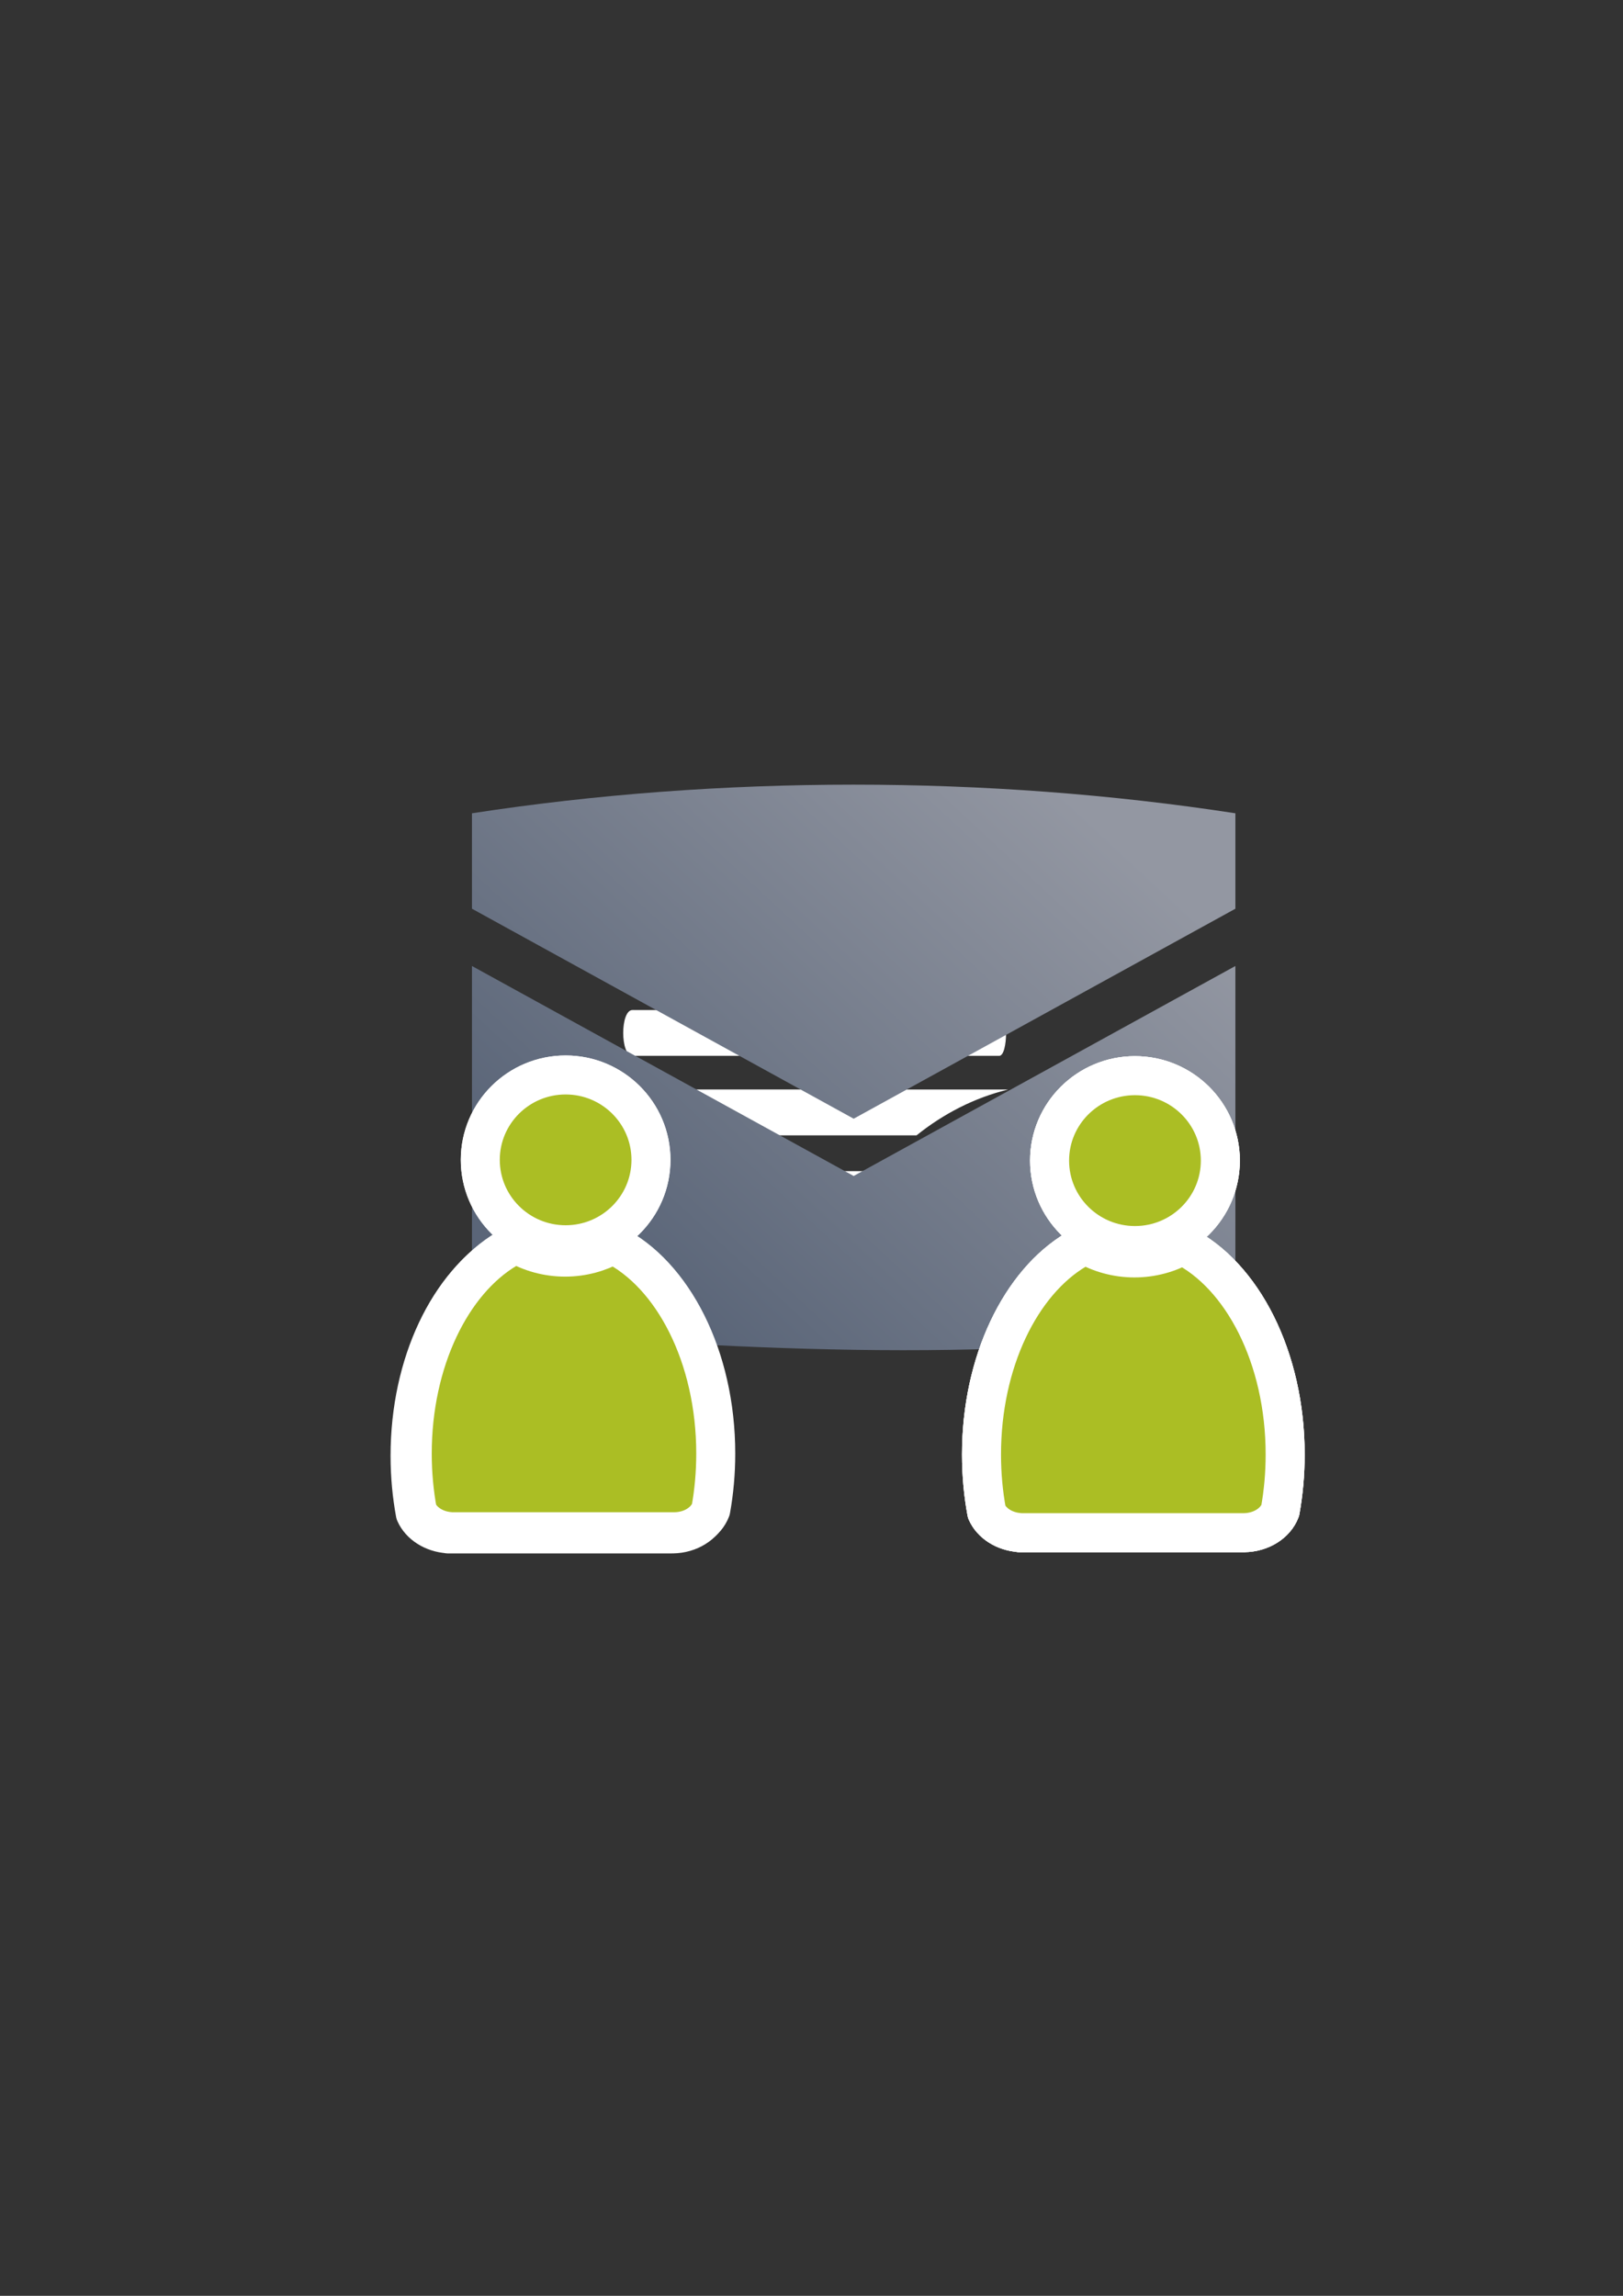 <?xml version="1.0" encoding="UTF-8" standalone="no"?>
<!-- Created with Inkscape (http://www.inkscape.org/) -->
<svg xmlns:dc="http://purl.org/dc/elements/1.1/" xmlns:cc="http://creativecommons.org/ns#" xmlns:rdf="http://www.w3.org/1999/02/22-rdf-syntax-ns#" xmlns:svg="http://www.w3.org/2000/svg" xmlns="http://www.w3.org/2000/svg" xmlns:xlink="http://www.w3.org/1999/xlink" xmlns:sodipodi="http://sodipodi.sourceforge.net/DTD/sodipodi-0.dtd" xmlns:inkscape="http://www.inkscape.org/namespaces/inkscape" width="210mm" height="297mm" viewBox="0 0 744.094 1052.362" id="svg2" version="1.1" inkscape:version="0.91 r13725" inkscape:export-xdpi="4" inkscape:export-ydpi="4">
  <rect x="0" y="0" width="744.094" height="1052.362" fill="#333333" stroke="none"/>
  <defs id="defs4">
    <linearGradient inkscape:collect="always" id="linearGradient4196">
      <stop style="stop-color:#5a6578;stop-opacity:1;" offset="0" id="stop4198"/>
      <stop style="stop-color:#9397a2;stop-opacity:1" offset="1" id="stop4200"/>
    </linearGradient>
    <linearGradient id="linearGradient2224">
      <stop id="stop2226" offset="0" style="stop-color:#7c7c7c;stop-opacity:1;"/>
      <stop id="stop2228" offset="1" style="stop-color:#b8b8b8;stop-opacity:1;"/>
    </linearGradient>
    <linearGradient id="linearGradient15218">
      <stop id="stop15220" offset="0" style="stop-color:#eeeeef;stop-opacity:1;"/>
      <stop id="stop2736" offset="0.599" style="stop-color:#d3d7cf;stop-opacity:1;"/>
      <stop id="stop2738" offset="0.828" style="stop-color:#ffffff;stop-opacity:1;"/>
      <stop id="stop15222" offset="1" style="stop-color:#d3d7cf;stop-opacity:1;"/>
    </linearGradient>
    <pattern y="0" x="0" height="6" width="6" patternUnits="userSpaceOnUse" id="EMFhbasepattern"/>
    <linearGradient gradientTransform="matrix(1.907,0,0,1.907,-541.11,-743.395)" inkscape:collect="always" xlink:href="#linearGradient4196" id="linearGradient4225" x1="446.93" y1="707.07" x2="552.969" y2="592.804" gradientUnits="userSpaceOnUse"/>
  </defs>
  <sodipodi:namedview id="base" pagecolor="#ffffff" bordercolor="#666666" borderopacity="1.0" inkscape:pageopacity="0.0" inkscape:pageshadow="2" inkscape:zoom="0.7071068" inkscape:cx="466.77305" inkscape:cy="505.99166" inkscape:document-units="px" inkscape:current-layer="layer1" showgrid="false" showguides="true" inkscape:guide-bbox="true" inkscape:window-width="1366" inkscape:window-height="721" inkscape:window-x="-4" inkscape:window-y="-4" inkscape:window-maximized="1">
    <sodipodi:guide position="315.536,730.179" orientation="0,1" id="guide3338"/>
    <sodipodi:guide position="351.25,330.179" orientation="0,1" id="guide3340"/>
    <sodipodi:guide position="189.107,408.839" orientation="1,0" id="guide3344"/>
    <sodipodi:guide position="589.045,468.079" orientation="1,0" id="guide3346"/>
    <inkscape:grid type="xygrid" id="grid3440"/>
    <sodipodi:guide position="589.045,378.302" orientation="1,0" id="guide3411"/>
  </sodipodi:namedview>
  <g inkscape:label="Ebene 1" inkscape:groupmode="layer" id="layer1">
    <rect style="fill:none;fill-rule:evenodd;stroke:none;stroke-width:1px;stroke-linecap:butt;stroke-linejoin:miter;stroke-opacity:1" id="rect3336" width="400" height="400" x="189.145" y="322.27" inkscape:export-xdpi="4.9499998" inkscape:export-ydpi="4.9499998"/>
    <path style="fill:#ffffff;fill-opacity:1;stroke:none" d="m 290.453,426.061 c 62.479,0 124.959,0 187.438,0 4.725,-10e-6 4.725,21.008 0,21.008 -62.479,0 -124.959,0 -187.438,0 -6.3,-1e-5 -6.3,-21.008 0,-21.008 z" id="rect4248" inkscape:connector-curvature="0" sodipodi:nodetypes="ccccc" inkscape:export-xdpi="4.9499998" inkscape:export-ydpi="4.9499998"/>
    <path style="fill:#ffffff;fill-opacity:1;stroke:none" d="m 289.966,462.98 c 56.035,0 112.071,0 168.106,0 4.238,-1e-5 4.238,21.008 0,21.008 -56.035,0 -112.071,0 -168.106,0 -5.651,-1e-5 -5.651,-21.008 0,-21.008 z" id="rect4248-4" inkscape:connector-curvature="0" sodipodi:nodetypes="ccccc" inkscape:export-xdpi="4.9499998" inkscape:export-ydpi="4.9499998"/>
    <path style="fill:#ffffff;fill-opacity:1;stroke:none" d="m 290.611,499.395 c -6.01,-5.5e-4 -6.01,21.006 0,21.008 l 129.593,0.033 c 12.375,-9.938 26.526,-17.258 42.056,-21.025 z m 181.98,14.102 c -8.123,1.234 -15.87,3.592 -23.082,6.906 l 19.891,0 c 1.729,0 2.789,-3.096 3.191,-6.906 z" id="rect4248-1" inkscape:connector-curvature="0" sodipodi:nodetypes="ssccsccsc"/>
    <path style="fill:#ffffff;fill-opacity:1;stroke:none" d="m 289.928,536.838 c -5.599,0 -5.599,21.009 0,21.008 l 101.749,-0.022 c 3.36,-7.522 7.952,-14.545 12.628,-20.986 z m 135.459,0 c -6.404,6.113 -11.884,13.182 -16.178,21.008 l 47.299,0 c 4.199,-10e-6 4.199,-21.008 0,-21.008 z" id="rect4248-1-5" inkscape:connector-curvature="0" sodipodi:nodetypes="ssccsccssc"/>
    <g id="g4194"/>
    <path style="fill:url(#linearGradient4225);fill-opacity:1;fill-rule:evenodd;stroke:none;stroke-width:1px;stroke-linecap:butt;stroke-linejoin:miter;stroke-opacity:1" d="m 391.382,359.672 c -59.062,0 -118.125,4.375 -175,13.125 l 0,43.75 175,96.25 175,-96.25 0,-43.75 c -56.875,-8.75 -115.938,-13.125 -175,-13.125 z m -175,83.125 0,166.25 c 117.188,9.388 234.247,16.44 350,0 l 0,-166.25 -175,96.25 -175,-96.25 z" id="path4169" inkscape:connector-curvature="0"/>
    <g id="g4289" transform="matrix(0.596,0,0,0.596,24.106,296.742)" style="fill:#abbe24">
      <path sodipodi:nodetypes="cccsccccccscsc" inkscape:connector-curvature="0" id="path2176" d="m 354.643,460.416 c -0.117,0.104 -0.224,0.216 -0.346,0.316 l -6.543,3.545 c -42.676,25.281 -72.762,86.259 -72.762,157.469 0,15.295 1.395,30.114 3.998,44.213 3.861,8.637 13.562,14.968 25.186,15.795 l 0,0.096 172.762,0 0,-0.008 c 13.046,-0.184 24.035,-7.283 27.727,-17.016 2.47,-13.759 3.791,-28.194 3.791,-43.08 0,-74.549 -32.977,-137.884 -78.852,-160.785 -10.953,6.149 -23.578,9.678 -37.004,9.678 -13.817,10e-6 -26.787,-3.737 -37.957,-10.223 z" style="fill:#abbe24;fill-opacity:1;stroke:none;stroke-width:41.152;stroke-linecap:round;stroke-linejoin:round;stroke-opacity:1"/>
      <ellipse ry="65.293" rx="65.647" cx="392.98" cy="395.838" id="circle2187-6" style="fill:#abbe24;fill-opacity:1;stroke:none;stroke-width:14;stroke-miterlimit:4;stroke-dasharray:none;stroke-opacity:1"/>
    </g>
    <g id="g4221" transform="matrix(0.894,0,0,0.894,62.667,57.12)">
      <g style="fill:#abbe24;stroke:#ffffff;stroke-width:30;stroke-linejoin:round;stroke-miterlimit:4;stroke-dasharray:none" transform="matrix(0.667,0,0,0.667,249.827,267.168)" id="g4211">
        <path style="fill:#abbe24;fill-opacity:1;stroke:#ffffff;stroke-width:30;stroke-linecap:round;stroke-linejoin:round;stroke-miterlimit:4;stroke-dasharray:none;stroke-opacity:1" d="m 354.643,460.416 c -0.117,0.104 -0.224,0.216 -0.346,0.316 l -6.543,3.545 c -42.676,25.281 -72.762,86.259 -72.762,157.469 0,15.295 1.395,30.114 3.998,44.213 3.861,8.637 13.562,14.968 25.186,15.795 l 0,0.096 172.762,0 0,-0.008 c 13.046,-0.184 24.035,-7.283 27.727,-17.016 2.47,-13.759 3.791,-28.194 3.791,-43.08 0,-74.549 -32.977,-137.884 -78.852,-160.785 -10.953,6.149 -23.578,9.678 -37.004,9.678 -13.817,10e-6 -26.787,-3.737 -37.957,-10.223 z" id="path4213" inkscape:connector-curvature="0" sodipodi:nodetypes="cccsccccccscsc"/>
        <ellipse style="fill:#abbe24;fill-opacity:1;stroke:#ffffff;stroke-width:30;stroke-linejoin:round;stroke-miterlimit:4;stroke-dasharray:none;stroke-opacity:1" id="ellipse4215" cy="395.838" cx="392.98" rx="65.647" ry="65.293"/>
        <path sodipodi:nodetypes="cccsccccccscsc" inkscape:connector-curvature="0" id="path4217" d="m 354.643,460.416 c -0.117,0.104 -0.224,0.216 -0.346,0.316 l -6.543,3.545 c -42.676,25.281 -72.762,86.259 -72.762,157.469 0,15.295 1.395,30.114 3.998,44.213 3.861,8.637 13.562,14.968 25.186,15.795 l 0,0.096 172.762,0 0,-0.008 c 13.046,-0.184 24.035,-7.283 27.727,-17.016 2.47,-13.759 3.791,-28.194 3.791,-43.08 0,-74.549 -32.977,-137.884 -78.852,-160.785 -10.953,6.149 -23.578,9.678 -37.004,9.678 -13.817,10e-6 -26.787,-3.737 -37.957,-10.223 z" style="fill:#abbe24;fill-opacity:1;stroke:#ffffff;stroke-width:30;stroke-linecap:round;stroke-linejoin:round;stroke-miterlimit:4;stroke-dasharray:none;stroke-opacity:1"/>
        <ellipse ry="65.293" rx="65.647" cx="392.98" cy="395.838" id="ellipse4219" style="fill:#abbe24;fill-opacity:1;stroke:#ffffff;stroke-width:30;stroke-linejoin:round;stroke-miterlimit:4;stroke-dasharray:none;stroke-opacity:1"/>
      </g>
      <g id="g4188" transform="matrix(0.667,0,0,0.667,249.827,267.168)" style="fill:#abbe24">
        <path sodipodi:nodetypes="cccsccccccscsc" inkscape:connector-curvature="0" id="path4190" d="m 354.643,460.416 c -0.117,0.104 -0.224,0.216 -0.346,0.316 l -6.543,3.545 c -42.676,25.281 -72.762,86.259 -72.762,157.469 0,15.295 1.395,30.114 3.998,44.213 3.861,8.637 13.562,14.968 25.186,15.795 l 0,0.096 172.762,0 0,-0.008 c 13.046,-0.184 24.035,-7.283 27.727,-17.016 2.47,-13.759 3.791,-28.194 3.791,-43.08 0,-74.549 -32.977,-137.884 -78.852,-160.785 -10.953,6.149 -23.578,9.678 -37.004,9.678 -13.817,10e-6 -26.787,-3.737 -37.957,-10.223 z" style="fill:#abbe24;fill-opacity:1;stroke:none;stroke-width:41.152;stroke-linecap:round;stroke-linejoin:round;stroke-opacity:1"/>
        <ellipse ry="65.293" rx="65.647" cx="392.98" cy="395.838" id="ellipse4192" style="fill:#abbe24;fill-opacity:1;stroke:none;stroke-width:14;stroke-miterlimit:4;stroke-dasharray:none;stroke-opacity:1"/>
        <path style="fill:#abbe24;fill-opacity:1;stroke:#ffffff;stroke-width:30;stroke-linecap:round;stroke-linejoin:round;stroke-miterlimit:4;stroke-dasharray:none;stroke-opacity:1" d="m 354.643,460.416 c -0.117,0.104 -0.224,0.216 -0.346,0.316 l -6.543,3.545 c -42.676,25.281 -72.762,86.259 -72.762,157.469 0,15.295 1.395,30.114 3.998,44.213 3.861,8.637 13.562,14.968 25.186,15.795 l 0,0.096 172.762,0 0,-0.008 c 13.046,-0.184 24.035,-7.283 27.727,-17.016 2.47,-13.759 3.791,-28.194 3.791,-43.08 0,-74.549 -32.977,-137.884 -78.852,-160.785 -10.953,6.149 -23.578,9.678 -37.004,9.678 -13.817,10e-6 -26.787,-3.737 -37.957,-10.223 z" id="path4201" inkscape:connector-curvature="0" sodipodi:nodetypes="cccsccccccscsc"/>
        <ellipse style="fill:#abbe24;fill-opacity:1;stroke:#ffffff;stroke-width:30;stroke-miterlimit:4;stroke-dasharray:none;stroke-opacity:1" id="ellipse4203" cy="395.838" cx="392.98" rx="65.647" ry="65.293"/>
      </g>
    </g>
    <g id="g4205" transform="matrix(0.596,0,0,0.596,24.106,296.742)" style="fill:#abbe24;stroke:#ffffff;stroke-width:30;stroke-linejoin:round;stroke-miterlimit:4;stroke-dasharray:none">
      <path sodipodi:nodetypes="cccsccccccscsc" inkscape:connector-curvature="0" id="path4207" d="m 354.643,460.416 c -0.117,0.104 -0.224,0.216 -0.346,0.316 l -6.543,3.545 c -42.676,25.281 -72.762,86.259 -72.762,157.469 0,15.295 1.395,30.114 3.998,44.213 3.861,8.637 13.562,14.968 25.186,15.795 l 0,0.096 172.762,0 0,-0.008 c 13.046,-0.184 24.035,-7.283 27.727,-17.016 2.47,-13.759 3.791,-28.194 3.791,-43.08 0,-74.549 -32.977,-137.884 -78.852,-160.785 -10.953,6.149 -23.578,9.678 -37.004,9.678 -13.817,10e-6 -26.787,-3.737 -37.957,-10.223 z" style="fill:#abbe24;fill-opacity:1;stroke:#ffffff;stroke-width:30;stroke-linecap:round;stroke-linejoin:round;stroke-miterlimit:4;stroke-dasharray:none;stroke-opacity:1"/>
      <ellipse ry="65.293" rx="65.647" cx="394.657" cy="394.161" id="ellipse4209" style="fill:#abbe24;fill-opacity:1;stroke:#ffffff;stroke-width:30;stroke-linejoin:round;stroke-miterlimit:4;stroke-dasharray:none;stroke-opacity:1"/>
    </g>
    <g style="fill:#abbe24;stroke:#ffffff;stroke-width:30;stroke-miterlimit:4;stroke-dasharray:none" transform="matrix(0.596,0,0,0.596,25.106,295.742)" id="g4195">
      <path style="fill:#abbe24;fill-opacity:1;stroke:#ffffff;stroke-width:30;stroke-linecap:round;stroke-linejoin:round;stroke-miterlimit:4;stroke-dasharray:none;stroke-opacity:1" d="m 354.643,460.416 c -0.117,0.104 -0.224,0.216 -0.346,0.316 l -6.543,3.545 c -42.676,25.281 -72.762,86.259 -72.762,157.469 0,15.295 1.395,30.114 3.998,44.213 3.861,8.637 13.562,14.968 25.186,15.795 l 0,0.096 172.762,0 0,-0.008 c 13.046,-0.184 24.035,-7.283 27.727,-17.016 2.47,-13.759 3.791,-28.194 3.791,-43.08 0,-74.549 -32.977,-137.884 -78.852,-160.785 -10.953,6.149 -23.578,9.678 -37.004,9.678 -13.817,10e-6 -26.787,-3.737 -37.957,-10.223 z" id="path4197" inkscape:connector-curvature="0" sodipodi:nodetypes="cccsccccccscsc"/>
      <ellipse style="fill:#abbe24;fill-opacity:1;stroke:#ffffff;stroke-width:30;stroke-miterlimit:4;stroke-dasharray:none;stroke-opacity:1" id="ellipse4199" cy="395.838" cx="392.98" rx="65.647" ry="65.293"/>
    </g>
  </g>
</svg>
